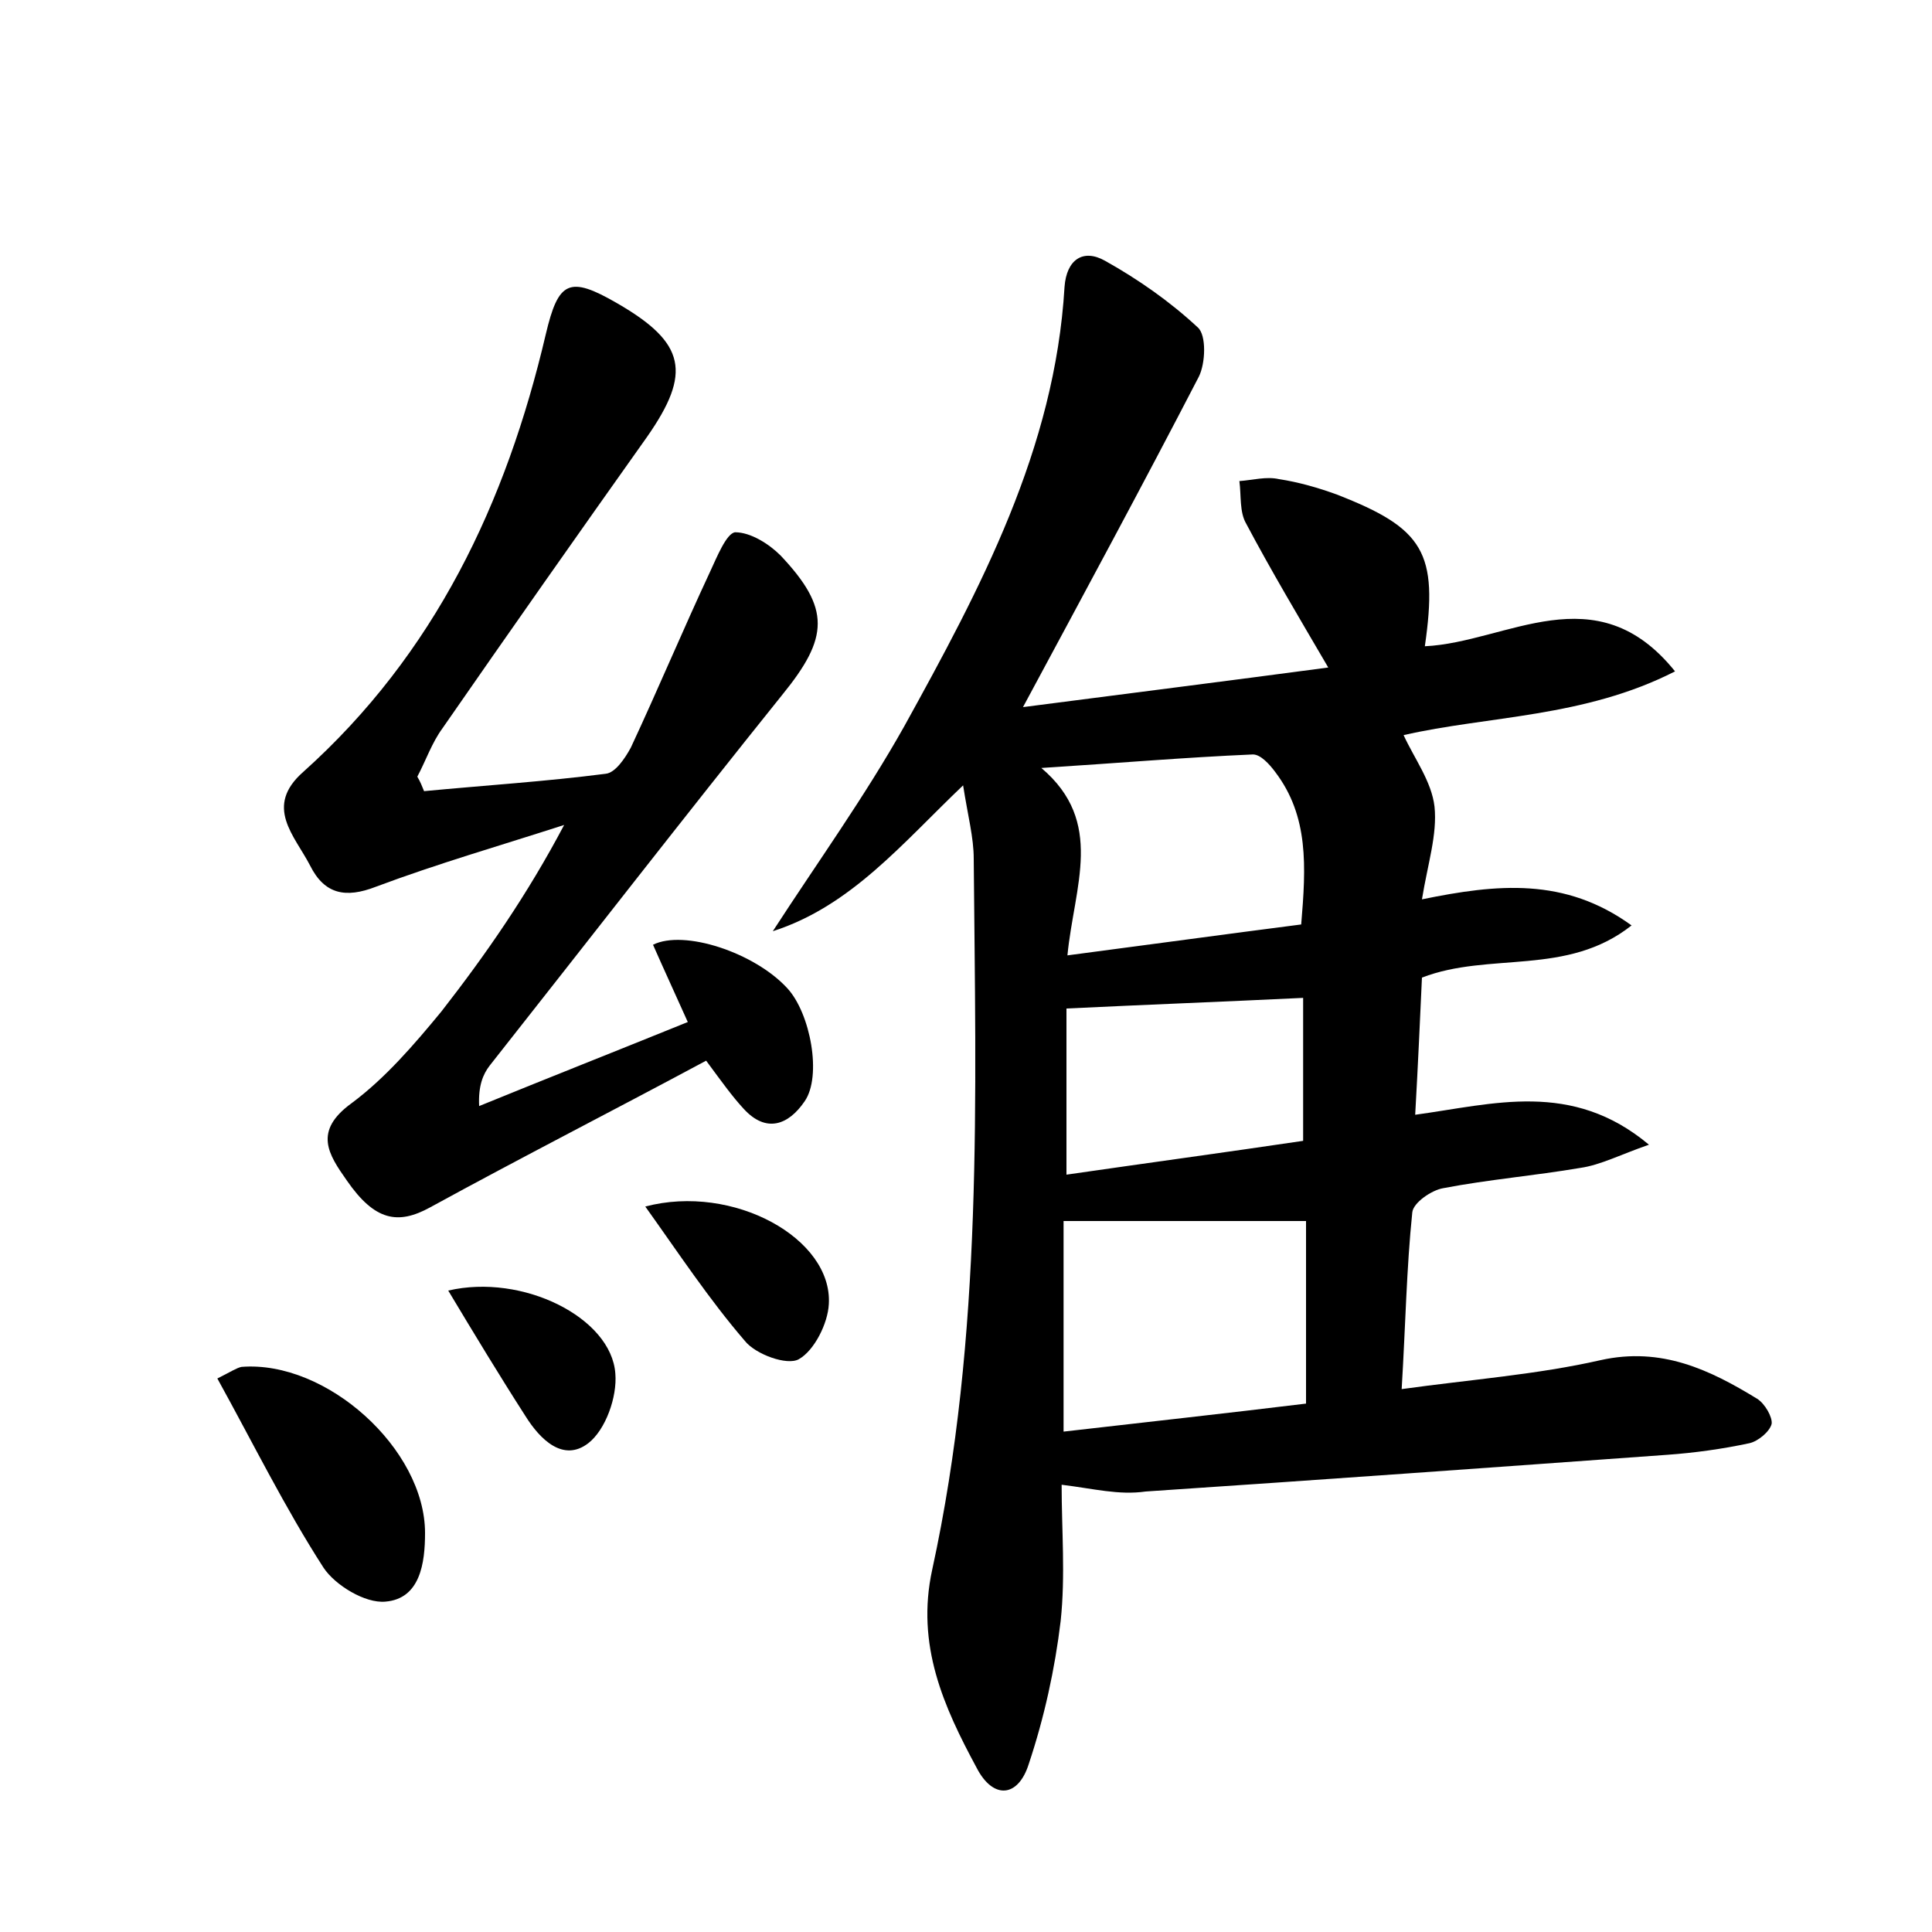 <?xml version="1.0" encoding="utf-8"?>
<!-- Generator: Adobe Illustrator 22.0.0, SVG Export Plug-In . SVG Version: 6.00 Build 0)  -->
<svg version="1.1" id="图层_1" xmlns="http://www.w3.org/2000/svg" xmlns:xlink="http://www.w3.org/1999/xlink" x="0px" y="0px"
	 viewBox="0 0 200 200" style="enable-background:new 0 0 200 200;" xml:space="preserve">
<style type="text/css">
	.st1{fill:#010000;}
	.st4{fill:#fbfafc;}
</style>
<g>
	
	<path d="M109.9,153.7c0,4.7,0.4,9.4-0.1,14.1c-0.6,5-1.7,10-3.3,14.8c-1.1,3.5-3.7,3.7-5.4,0.4c-3.4-6.3-6.3-12.7-4.6-20.5
		c5.3-24.3,4.5-49,4.3-73.6c0-2.2-0.6-4.4-1.1-7.6c-6.3,6-11.6,12.5-19.7,15.1c4.6-7.1,9.5-13.9,13.6-21.2
		c7.9-14.3,15.6-28.7,16.6-45.5c0.2-2.8,1.9-4,4.2-2.7c3.4,1.9,6.7,4.2,9.6,6.9c0.9,0.8,0.8,3.7,0.1,5.1
		c-5.8,11.2-11.8,22.3-18.2,34.2c10.8-1.4,21.1-2.7,31.6-4.1c-3.1-5.3-5.9-10-8.5-14.9c-0.7-1.2-0.5-2.9-0.7-4.4
		c1.4-0.1,2.8-0.5,4.1-0.2c2,0.3,4.1,0.9,6,1.6c9,3.5,10.5,6,9.1,15.7c8.5-0.4,17.7-7.6,25.9,2.6c-9.4,4.8-19.4,4.6-28.1,6.6
		c1.1,2.4,2.9,4.8,3.2,7.4c0.3,2.9-0.7,5.9-1.3,9.6c7.8-1.6,14.8-2.3,21.7,2.7c-6.7,5.3-14.7,2.7-21.7,5.4
		c-0.2,4.3-0.4,8.9-0.7,14.2c8.1-1.1,16.2-3.6,24.2,3.1c-2.9,1-5,2.1-7.1,2.4c-4.7,0.8-9.5,1.2-14.2,2.1c-1.2,0.2-3.1,1.5-3.2,2.5
		c-0.6,5.8-0.7,11.7-1.1,18.3c7.2-1,14-1.5,20.6-3c6.3-1.4,11.3,1,16.2,4c0.8,0.5,1.6,1.9,1.5,2.6c-0.2,0.8-1.4,1.8-2.3,2
		c-2.8,0.6-5.7,1-8.5,1.2c-18,1.3-36,2.6-54,3.8C115.8,154.8,113.2,154.1,109.9,153.7z M110.1,148.2c8.7-1,16.9-1.9,25.1-2.9
		c0-6.7,0-13,0-18.9c-8.6,0-16.8,0-25.1,0C110.1,133.5,110.1,140.6,110.1,148.2z M110.5,98.9c8.4-1.1,16.4-2.2,24.2-3.2
		c0.5-6,0.8-11.2-2.7-15.8c-0.6-0.8-1.5-1.8-2.3-1.8c-7,0.3-14,0.9-21.9,1.4C114.4,85.1,111.2,91.7,110.5,98.9z M134.9,103.3
		c-8.3,0.4-16.2,0.7-24.5,1.1c0,5.2,0,10.8,0,17.2c8.3-1.2,16.4-2.3,24.5-3.5C134.9,112.9,134.9,108.1,134.9,103.3z"/>
	<path d="M43.9,81.9c6.3-0.6,12.6-1,18.8-1.8c1-0.1,2-1.6,2.6-2.7c2.8-6,5.4-12.2,8.2-18.2c0.7-1.5,1.7-4,2.6-4.1
		c1.6,0,3.5,1.2,4.7,2.4C86,63,85.8,66,81,71.9c-10.2,12.7-20.2,25.6-30.3,38.4c-0.7,0.9-1.2,2.1-1.1,4.2c7.1-2.9,14.2-5.7,21.6-8.7
		c-1.3-2.9-2.5-5.5-3.6-8c3.2-1.6,10.5,0.8,13.9,4.5c2.4,2.6,3.6,9.1,1.8,11.7c-1.7,2.5-4,3.3-6.3,0.8c-1.2-1.3-2.2-2.7-3.9-5
		c-9.5,5.1-19.1,10-28.6,15.2c-3.3,1.8-5.7,1.4-8.6-2.8c-1.9-2.7-3.5-5.1,0.5-8c3.5-2.6,6.5-6.1,9.3-9.5c4.6-5.9,8.9-12.1,12.7-19.3
		c-6.5,2.1-13.1,4-19.5,6.4c-3.1,1.2-5.3,0.8-6.8-2.2c-1.6-3.1-4.8-6.1-0.7-9.7c13.6-12.2,21-27.8,25.1-45.3
		c1.3-5.5,2.4-6.1,7.4-3.2c7.1,4.1,7.7,7.2,3.1,13.8c-7.1,10-14.2,20.1-21.2,30.2c-1.1,1.5-1.7,3.3-2.6,5
		C43.5,80.9,43.7,81.4,43.9,81.9z"/>
	<path d="M22.5,142.7c1.4-0.7,2-1.1,2.5-1.2c8.8-0.7,19,8.5,19,17.2c0,3.1-0.5,6.8-4.1,7.1c-2.1,0.2-5.2-1.7-6.4-3.5
		C29.5,156.1,26.2,149.4,22.5,142.7z"/>
	<path d="M66.8,124.9c9.1-2.4,19.4,3.3,19,10.1c-0.1,2-1.5,4.8-3.1,5.7c-1.2,0.7-4.5-0.5-5.6-1.9C73.4,134.5,70.3,129.8,66.8,124.9z
		"/>
	<path d="M46.4,133.6c7.7-1.8,16.9,2.8,17.3,8.6c0.2,2.4-1,5.8-2.8,7.2c-2.6,2-5-0.4-6.5-2.8C51.7,142.4,49.1,138.1,46.4,133.6z"/>
	
	
	
</g>
</svg>
